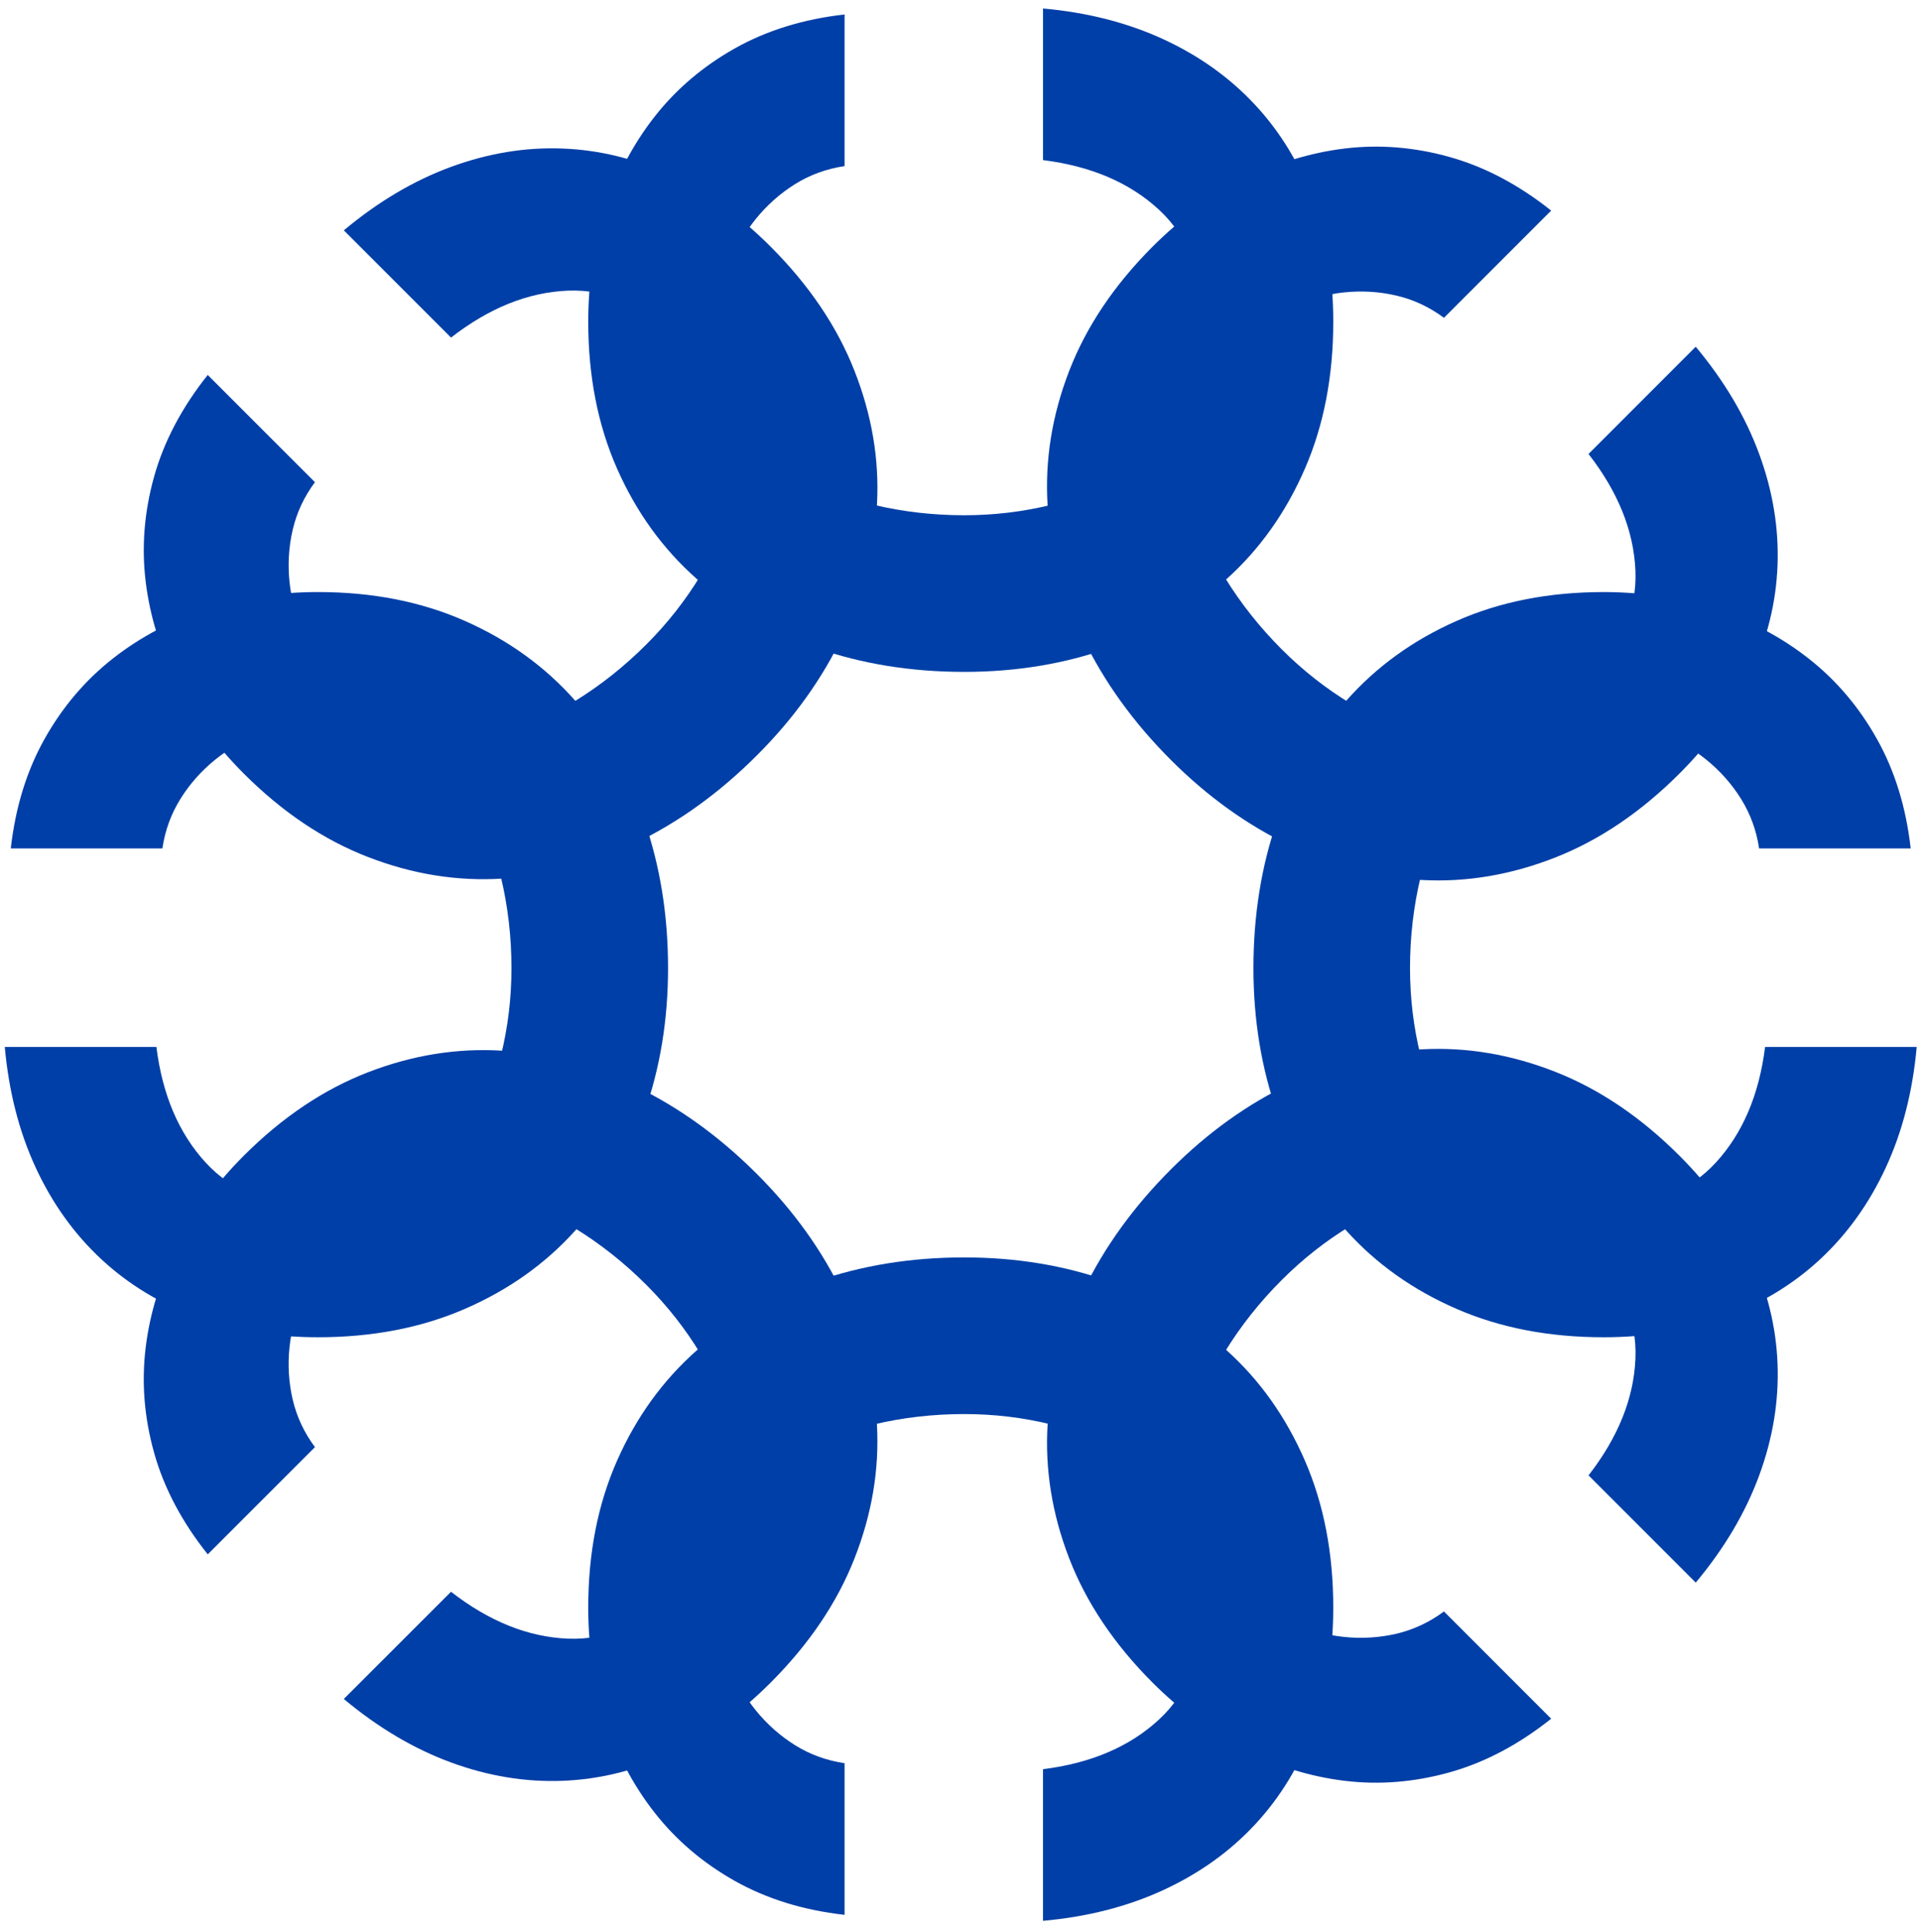 <svg width="169" height="170" viewBox="0 0 169 170" fill="none" xmlns="http://www.w3.org/2000/svg">
<path d="M153.256 70.315C152.438 68.997 151.414 67.844 150.184 66.847C148.955 65.853 147.565 65.078 146.014 64.52C144.463 63.965 142.839 63.688 141.143 63.688C138.039 63.688 135.407 64.289 133.243 65.487C131.076 66.687 129.319 68.296 127.975 70.315C126.627 72.335 125.648 74.631 125.034 77.207C124.42 79.784 124.11 82.446 124.11 85.194C124.11 87.829 124.42 90.39 125.034 92.877C125.648 95.366 126.628 97.605 127.975 99.593C129.319 101.582 131.076 103.178 133.243 104.378C135.407 105.578 138.04 106.176 141.143 106.176C145.356 106.176 148.649 104.89 151.02 102.315C153.389 99.741 154.838 96.345 155.364 92.13H168.71C168.356 96.052 167.45 99.593 165.986 102.753C164.523 105.914 162.59 108.606 160.194 110.83C157.792 113.054 154.982 114.751 151.765 115.92C148.545 117.092 145.006 117.678 141.143 117.678C136.343 117.678 132.027 116.843 128.195 115.175C124.36 113.507 121.128 111.212 118.493 108.283C115.861 105.357 113.842 101.918 112.436 97.969C111.032 94.02 110.329 89.762 110.329 85.195C110.329 80.514 111.032 76.17 112.436 72.159C113.841 68.151 115.861 64.653 118.493 61.67C121.128 58.684 124.36 56.344 128.195 54.648C132.027 52.95 136.343 52.101 141.143 52.101C144.595 52.101 147.859 52.6 150.932 53.594C154.003 54.589 156.752 56.037 159.182 57.939C161.611 59.841 163.618 62.197 165.196 65.006C166.777 67.815 167.771 71.035 168.181 74.662H154.838C154.604 73.081 154.074 71.632 153.256 70.315Z" fill="#003FA7"/>
<path d="M14.293 74.661H0.949C1.36 71.034 2.354 67.813 3.934 65.005C5.515 62.195 7.519 59.84 9.949 57.938C12.379 56.037 15.127 54.588 18.199 53.593C21.271 52.599 24.535 52.1 27.988 52.1C32.788 52.1 37.104 52.949 40.935 54.647C44.771 56.343 48.003 58.683 50.638 61.669C53.27 64.652 55.288 68.15 56.695 72.158C58.099 76.169 58.802 80.513 58.802 85.194C58.802 89.761 58.099 94.019 56.695 97.968C55.289 101.917 53.27 105.357 50.638 108.282C48.003 111.211 44.771 113.506 40.935 115.174C37.104 116.842 32.788 117.677 27.988 117.677C24.125 117.677 20.586 117.091 17.366 115.919C14.148 114.75 11.339 113.053 8.937 110.829C6.541 108.604 4.608 105.913 3.144 102.752C1.681 99.592 0.775 96.051 0.421 92.129H13.767C14.292 96.344 15.742 99.739 18.111 102.314C20.482 104.889 23.775 106.175 27.988 106.175C31.092 106.175 33.726 105.577 35.888 104.377C38.054 103.177 39.811 101.581 41.156 99.592C42.504 97.604 43.483 95.365 44.096 92.876C44.712 90.39 45.02 87.828 45.02 85.193C45.02 82.445 44.712 79.783 44.096 77.206C43.483 74.631 42.503 72.334 41.156 70.314C39.811 68.294 38.054 66.686 35.888 65.486C33.726 64.288 31.091 63.687 27.988 63.687C26.292 63.687 24.668 63.964 23.117 64.519C21.566 65.078 20.176 65.852 18.946 66.846C17.717 67.843 16.693 68.995 15.874 70.314C15.056 71.632 14.527 73.081 14.293 74.661Z" fill="#003FA7"/>
<path d="M69.992 16.196C68.676 17.016 67.521 18.041 66.524 19.269C65.53 20.498 64.755 21.889 64.199 23.438C63.644 24.991 63.365 26.616 63.365 28.312C63.365 31.415 63.966 34.046 65.164 36.213C66.364 38.378 67.973 40.133 69.992 41.479C72.012 42.827 74.31 43.805 76.885 44.42C79.461 45.033 82.123 45.342 84.871 45.342C87.506 45.342 90.067 45.033 92.555 44.42C95.043 43.805 97.282 42.826 99.27 41.479C101.259 40.133 102.856 38.378 104.054 36.213C105.255 34.046 105.854 31.414 105.854 28.312C105.854 24.098 104.567 20.805 101.992 18.435C99.417 16.064 96.022 14.617 91.807 14.088V0.746C95.73 1.096 99.27 2.006 102.43 3.467C105.591 4.931 108.284 6.862 110.506 9.262C112.731 11.661 114.428 14.471 115.598 17.689C116.768 20.907 117.355 24.45 117.355 28.312C117.355 33.112 116.52 37.427 114.852 41.26C113.184 45.093 110.889 48.326 107.961 50.959C105.035 53.594 101.596 55.613 97.647 57.018C93.696 58.421 89.438 59.125 84.872 59.125C80.191 59.125 75.847 58.421 71.836 57.018C67.829 55.614 64.33 53.594 61.347 50.959C58.361 48.326 56.021 45.093 54.324 41.26C52.627 37.427 51.778 33.112 51.778 28.312C51.778 24.858 52.277 21.596 53.271 18.524C54.266 15.45 55.714 12.7 57.616 10.27C59.518 7.842 61.874 5.838 64.683 4.257C67.492 2.678 70.71 1.683 74.339 1.272V14.617C72.758 14.852 71.309 15.378 69.992 16.196Z" fill="#003FA7"/>
<path d="M74.338 155.16V168.505C70.709 168.095 67.49 167.099 64.682 165.521C61.872 163.939 59.517 161.934 57.615 159.506C55.714 157.078 54.265 154.326 53.27 151.253C52.276 148.181 51.777 144.918 51.777 141.466C51.777 136.665 52.626 132.35 54.323 128.517C56.02 124.684 58.36 121.45 61.346 118.818C64.329 116.183 67.828 114.164 71.835 112.76C75.846 111.356 80.19 110.652 84.871 110.652C89.437 110.652 93.695 111.356 97.646 112.76C101.595 114.163 105.035 116.183 107.96 118.818C110.888 121.45 113.183 124.684 114.851 128.517C116.519 132.35 117.354 136.665 117.354 141.466C117.354 145.327 116.767 148.87 115.597 152.088C114.427 155.306 112.73 158.115 110.505 160.515C108.282 162.916 105.59 164.846 102.429 166.309C99.269 167.771 95.729 168.68 91.806 169.031V155.688C96.021 155.161 99.415 153.713 101.991 151.341C104.566 148.972 105.853 145.679 105.853 141.466C105.853 138.362 105.254 135.731 104.053 133.564C102.855 131.399 101.258 129.644 99.269 128.298C97.281 126.95 95.042 125.972 92.554 125.356C90.067 124.744 87.505 124.436 84.87 124.436C82.122 124.436 79.46 124.744 76.884 125.356C74.31 125.972 72.011 126.951 69.991 128.298C67.971 129.644 66.363 131.399 65.163 133.564C63.965 135.731 63.364 138.363 63.364 141.466C63.364 143.161 63.643 144.785 64.198 146.338C64.755 147.889 65.529 149.279 66.523 150.508C67.52 151.737 68.674 152.76 69.991 153.581C71.309 154.399 72.758 154.926 74.338 155.16Z" fill="#003FA7"/>
<path d="M122.909 26.011C121.398 25.659 119.858 25.568 118.285 25.733C116.712 25.898 115.181 26.335 113.689 27.035C112.201 27.742 110.857 28.693 109.656 29.892C107.462 32.086 106.023 34.372 105.342 36.751C104.66 39.132 104.557 41.509 105.031 43.89C105.508 46.269 106.439 48.587 107.824 50.841C109.213 53.099 110.877 55.196 112.821 57.142C114.683 59.003 116.712 60.597 118.904 61.921C121.097 63.245 123.375 64.138 125.733 64.591C128.091 65.048 130.461 64.933 132.84 64.249C135.22 63.566 137.505 62.13 139.698 59.937C142.678 56.957 144.096 53.718 143.952 50.22C143.806 46.724 142.43 43.298 139.823 39.948L149.259 30.512C151.784 33.534 153.644 36.677 154.845 39.948C156.046 43.218 156.583 46.487 156.459 49.757C156.335 53.026 155.549 56.213 154.101 59.316C152.653 62.42 150.562 65.338 147.831 68.069C144.436 71.463 140.794 73.924 136.905 75.455C133.015 76.986 129.106 77.65 125.173 77.44C121.241 77.235 117.384 76.232 113.597 74.43C109.811 72.631 106.303 70.117 103.075 66.889C99.764 63.578 97.189 60.007 95.347 56.182C93.506 52.354 92.46 48.453 92.212 44.479C91.962 40.507 92.595 36.565 94.105 32.655C95.615 28.745 98.066 25.093 101.46 21.698C103.901 19.257 106.563 17.303 109.439 15.832C112.315 14.364 115.286 13.444 118.345 13.071C121.407 12.698 124.491 12.946 127.595 13.815C130.698 14.684 133.677 16.257 136.534 18.533L127.098 27.968C125.814 27.015 124.42 26.361 122.909 26.011Z" fill="#003FA7"/>
<path d="M27.721 127.346L18.286 136.781C16.01 133.926 14.435 130.947 13.565 127.843C12.697 124.739 12.45 121.656 12.821 118.594C13.195 115.532 14.117 112.562 15.584 109.688C17.054 106.81 19.009 104.151 21.45 101.709C24.844 98.315 28.496 95.863 32.406 94.354C36.318 92.844 40.26 92.212 44.23 92.461C48.205 92.709 52.105 93.755 55.931 95.596C59.759 97.439 63.329 100.013 66.639 103.325C69.868 106.553 72.381 110.06 74.183 113.846C75.982 117.633 76.985 121.492 77.192 125.424C77.402 129.355 76.738 133.265 75.207 137.156C73.678 141.045 71.215 144.686 67.82 148.081C65.089 150.812 62.172 152.902 59.068 154.351C55.964 155.8 52.777 156.586 49.507 156.71C46.239 156.833 42.969 156.296 39.699 155.095C36.43 153.894 33.284 152.033 30.262 149.508L39.699 140.074C43.052 142.68 46.475 144.054 49.971 144.2C53.469 144.346 56.708 142.928 59.688 139.949C61.881 137.754 63.319 135.469 64 133.088C64.686 130.71 64.797 128.34 64.342 125.983C63.889 123.625 62.997 121.348 61.673 119.155C60.348 116.962 58.755 114.933 56.894 113.07C54.95 111.126 52.849 109.463 50.592 108.075C48.338 106.689 46.02 105.757 43.641 105.28C41.261 104.805 38.883 104.908 36.5 105.591C34.123 106.274 31.836 107.712 29.643 109.905C28.444 111.105 27.492 112.451 26.786 113.939C26.085 115.43 25.651 116.961 25.484 118.533C25.319 120.108 25.411 121.647 25.762 123.158C26.116 124.665 26.767 126.062 27.721 127.346Z" fill="#003FA7"/>
<path d="M25.764 46.619C25.411 48.132 25.321 49.672 25.486 51.245C25.651 52.817 26.087 54.347 26.788 55.838C27.494 57.329 28.446 58.673 29.645 59.874C31.838 62.067 34.125 63.503 36.505 64.188C38.885 64.87 41.263 64.973 43.643 64.497C46.022 64.023 48.34 63.091 50.594 61.704C52.851 60.317 54.95 58.65 56.895 56.708C58.757 54.845 60.35 52.815 61.675 50.624C62.999 48.429 63.891 46.155 64.344 43.796C64.799 41.437 64.688 39.067 64.003 36.69C63.32 34.309 61.883 32.025 59.69 29.83C56.711 26.851 53.471 25.432 49.973 25.578C46.477 25.721 43.053 27.1 39.7 29.706L30.264 20.27C33.285 17.745 36.432 15.883 39.701 14.683C42.971 13.484 46.241 12.945 49.511 13.071C52.779 13.194 55.964 13.98 59.07 15.429C62.174 16.874 65.091 18.966 67.822 21.697C71.217 25.092 73.679 28.733 75.209 32.625C76.74 36.514 77.404 40.423 77.194 44.354C76.99 48.288 75.984 52.147 74.185 55.932C72.383 59.717 69.87 63.228 66.641 66.455C63.331 69.767 59.761 72.342 55.933 74.184C52.107 76.025 48.206 77.071 44.232 77.316C40.261 77.567 36.318 76.936 32.41 75.423C28.498 73.916 24.846 71.463 21.452 68.069C19.011 65.628 17.056 62.968 15.586 60.092C14.119 57.215 13.197 54.246 12.822 51.184C12.452 48.123 12.699 45.039 13.567 41.934C14.437 38.833 16.011 35.852 18.284 32.996L27.721 42.432C26.768 43.714 26.115 45.11 25.764 46.619Z" fill="#003FA7"/>
<path d="M127.098 141.809L136.535 151.245C133.679 153.522 130.699 155.094 127.597 155.964C124.493 156.832 121.409 157.081 118.349 156.709C115.287 156.336 112.317 155.415 109.441 153.945C106.564 152.476 103.904 150.521 101.462 148.08C98.067 144.685 95.616 141.034 94.107 137.124C92.597 133.212 91.964 129.272 92.214 125.299C92.462 121.326 93.508 117.423 95.349 113.598C97.191 109.77 99.766 106.201 103.077 102.89C106.306 99.661 109.813 97.149 113.599 95.347C117.384 93.546 121.244 92.542 125.176 92.338C129.109 92.128 133.018 92.792 136.907 94.323C140.796 95.852 144.438 98.315 147.833 101.709C150.563 104.44 152.654 107.36 154.103 110.464C155.552 113.565 156.337 116.751 156.461 120.023C156.585 123.293 156.048 126.561 154.847 129.831C153.646 133.1 151.787 136.245 149.261 139.268L139.825 129.832C142.431 126.478 143.808 123.055 143.952 119.557C144.098 116.06 142.681 112.824 139.7 109.844C137.507 107.649 135.221 106.21 132.841 105.528C130.462 104.844 128.093 104.731 125.735 105.188C123.377 105.641 121.101 106.532 118.906 107.857C116.715 109.181 114.685 110.774 112.823 112.637C110.879 114.58 109.215 116.681 107.826 118.937C106.441 121.193 105.51 123.508 105.033 125.889C104.558 128.269 104.662 130.648 105.343 133.027C106.026 135.408 107.464 137.692 109.658 139.887C110.857 141.086 112.203 142.036 113.693 142.744C115.182 143.443 116.714 143.881 118.287 144.047C119.86 144.211 121.4 144.117 122.911 143.768C124.42 143.412 125.814 142.76 127.098 141.809Z" fill="#003FA7"/>
</svg>
